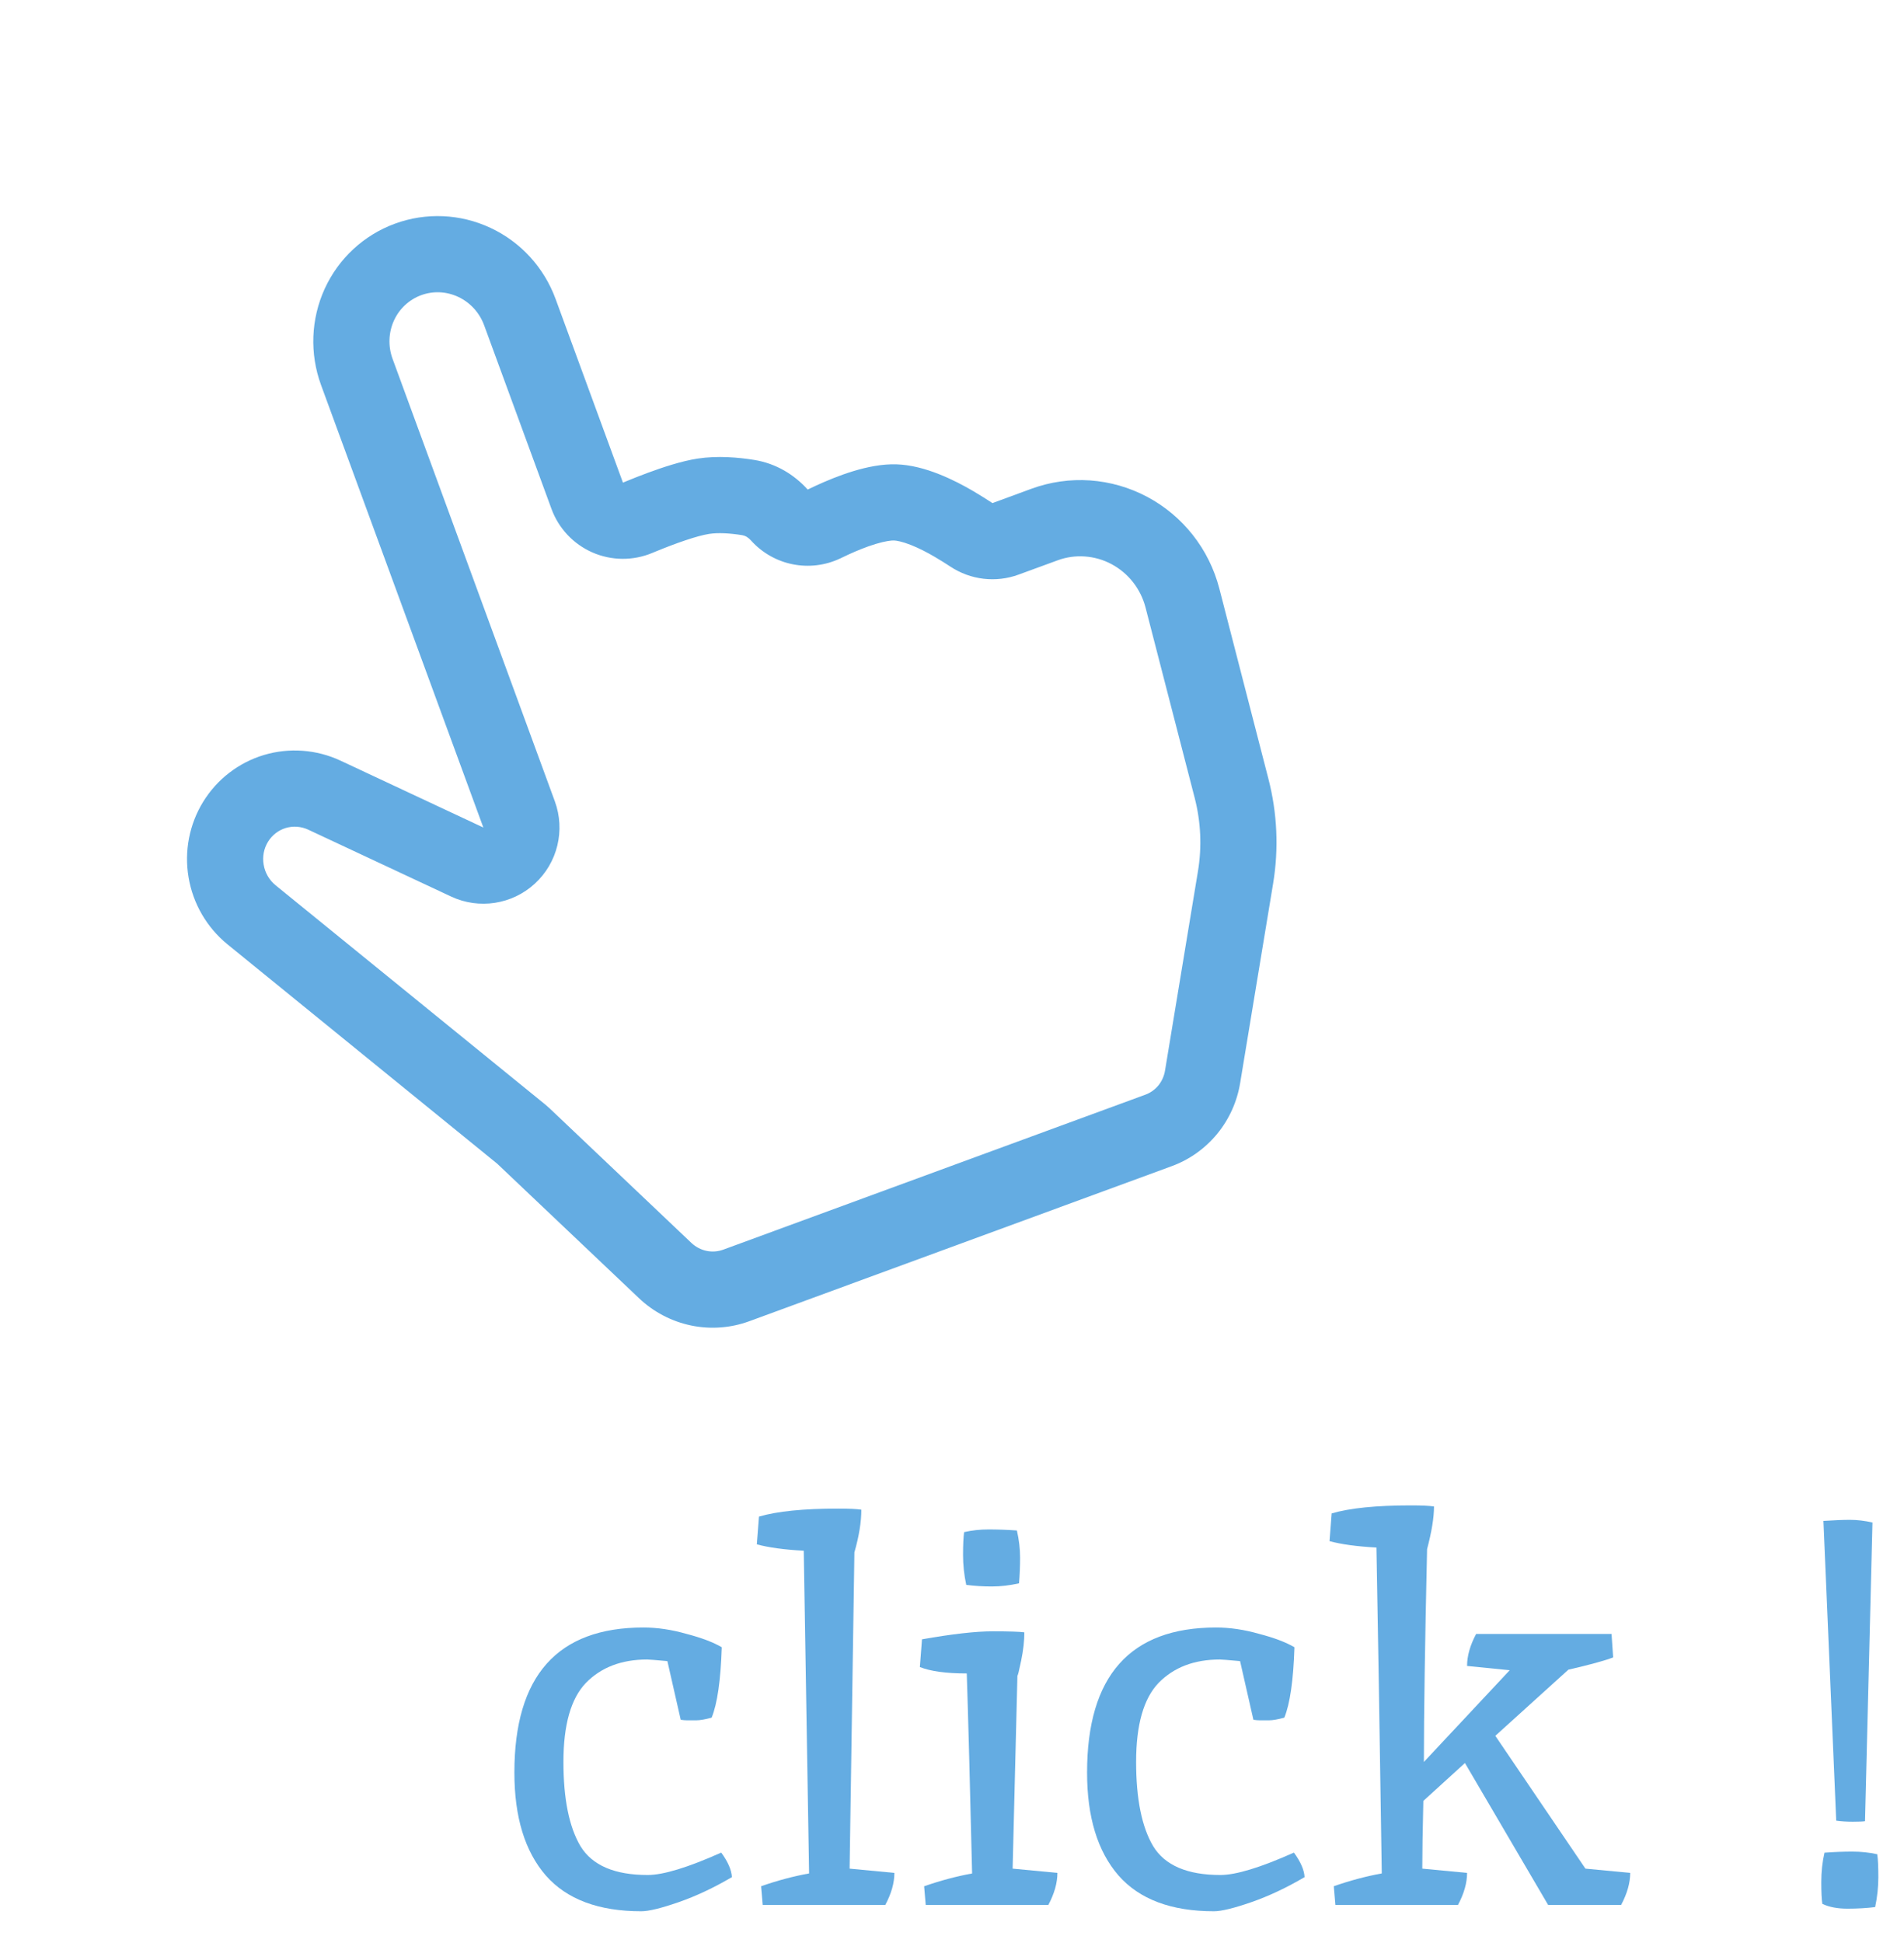 <svg width="50" height="51" viewBox="0 0 50 51" fill="none" xmlns="http://www.w3.org/2000/svg">
<path fill-rule="evenodd" clip-rule="evenodd" d="M15.558 14.501C15.058 14.282 14.669 13.869 14.482 13.357L12.713 8.536C12.591 8.205 12.345 7.939 12.034 7.793C11.723 7.647 11.373 7.633 11.06 7.748C10.747 7.863 10.489 8.1 10.346 8.412C10.203 8.725 10.188 9.087 10.309 9.418L14.57 21.032C14.849 21.793 14.642 22.647 14.044 23.195C13.447 23.742 12.579 23.876 11.845 23.532L8.096 21.778C8.095 21.777 8.095 21.777 8.094 21.777C7.906 21.69 7.697 21.676 7.505 21.733C7.313 21.791 7.147 21.918 7.039 22.093C6.93 22.269 6.887 22.483 6.924 22.696C6.959 22.909 7.071 23.1 7.234 23.234C7.235 23.235 7.236 23.235 7.236 23.236L14.318 28.991C14.357 29.024 14.396 29.057 14.433 29.092L18.154 32.622C18.268 32.73 18.407 32.802 18.554 32.833C18.701 32.864 18.852 32.852 18.99 32.802C18.99 32.802 18.99 32.802 18.99 32.802L30.079 28.733C30.21 28.685 30.327 28.602 30.418 28.493C30.508 28.383 30.57 28.248 30.594 28.102L31.459 22.868C31.565 22.229 31.536 21.573 31.373 20.943L30.083 15.948C30.083 15.948 30.083 15.948 30.083 15.948C30.02 15.705 29.908 15.477 29.753 15.28C29.598 15.083 29.404 14.922 29.186 14.806C28.968 14.69 28.73 14.623 28.487 14.606C28.244 14.589 28.002 14.623 27.775 14.707C27.775 14.707 27.775 14.707 27.775 14.707L26.75 15.082C26.152 15.302 25.485 15.223 24.954 14.87C24.847 14.799 24.712 14.714 24.544 14.615C24.351 14.502 24.134 14.389 23.917 14.303C23.687 14.213 23.541 14.189 23.479 14.187L23.477 14.187C23.413 14.184 23.253 14.2 22.992 14.279C22.75 14.353 22.503 14.454 22.278 14.557L22.067 14.657C21.268 15.036 20.315 14.846 19.724 14.189C19.679 14.14 19.637 14.107 19.601 14.086C19.567 14.067 19.532 14.054 19.489 14.047C19.163 13.995 18.856 13.978 18.624 14.014L18.623 14.014C18.304 14.063 17.755 14.256 17.205 14.482L17.128 14.514C16.624 14.724 16.057 14.719 15.558 14.501ZM17.641 12.198C17.877 12.127 18.11 12.069 18.32 12.037C18.849 11.956 19.393 12.006 19.806 12.072C20.386 12.166 20.859 12.461 21.21 12.85L21.434 12.744C21.968 12.5 22.807 12.164 23.542 12.188C24.29 12.211 25.072 12.607 25.557 12.89C25.749 13.004 25.917 13.109 26.062 13.205L27.086 12.829C27.578 12.649 28.102 12.574 28.625 12.61C29.148 12.647 29.659 12.793 30.124 13.04C30.588 13.286 30.997 13.628 31.324 14.043C31.651 14.457 31.887 14.936 32.02 15.447L33.309 20.442C33.542 21.342 33.584 22.28 33.432 23.195L32.567 28.428C32.486 28.92 32.277 29.381 31.961 29.765C31.645 30.148 31.234 30.44 30.769 30.61L19.679 34.679C19.189 34.859 18.657 34.898 18.145 34.791C17.632 34.683 17.158 34.435 16.777 34.072L13.056 30.544L5.97 24.784C5.43 24.342 5.068 23.719 4.952 23.03C4.835 22.342 4.972 21.635 5.336 21.044C5.701 20.452 6.268 20.016 6.931 19.817C7.595 19.619 8.309 19.671 8.939 19.964L12.693 21.721L8.431 10.107C8.129 9.283 8.164 8.374 8.527 7.579C8.891 6.785 9.554 6.17 10.371 5.871C11.188 5.571 12.091 5.611 12.883 5.982C13.674 6.352 14.288 7.023 14.59 7.847L16.359 12.668L16.441 12.634C16.787 12.492 17.221 12.324 17.641 12.198Z" fill="#64ACE2"/>
<path d="M47.856 49.973C47.837 49.861 47.828 49.669 47.828 49.399C47.828 49.128 47.856 48.871 47.912 48.629C48.173 48.61 48.416 48.601 48.64 48.601C48.873 48.601 49.093 48.624 49.298 48.671C49.317 48.801 49.326 49.002 49.326 49.273C49.326 49.534 49.298 49.795 49.242 50.057C49.018 50.085 48.776 50.099 48.514 50.099C48.253 50.099 48.033 50.057 47.856 49.973ZM48.976 47.803C48.92 47.812 48.813 47.817 48.654 47.817C48.495 47.817 48.351 47.807 48.22 47.789L47.884 39.921C48.164 39.902 48.398 39.893 48.584 39.893C48.771 39.893 48.967 39.916 49.172 39.963L48.976 47.803Z" fill="#64ACE2"/>
<path d="M37.042 39.514C37.331 39.514 37.537 39.523 37.658 39.542C37.658 39.831 37.597 40.204 37.476 40.662C37.42 43.126 37.392 44.988 37.392 46.248L39.646 43.84L38.526 43.728C38.526 43.466 38.605 43.186 38.764 42.888H42.32L42.362 43.504C42.147 43.588 41.755 43.695 41.186 43.826L39.268 45.562L41.634 49.048L42.81 49.16C42.81 49.421 42.731 49.701 42.572 50H40.654L38.47 46.276L37.378 47.27C37.359 48.054 37.35 48.646 37.35 49.048L38.526 49.16C38.526 49.421 38.447 49.701 38.288 50H35.068L35.026 49.51C35.455 49.36 35.875 49.248 36.286 49.174C36.23 45.403 36.183 42.552 36.146 40.62C35.633 40.592 35.222 40.536 34.914 40.452L34.97 39.724C35.446 39.584 36.137 39.514 37.042 39.514Z" fill="#64ACE2"/>
<path d="M31.879 50.167C30.759 50.167 29.924 49.854 29.373 49.229C28.822 48.594 28.547 47.693 28.547 46.527C28.547 43.988 29.676 42.719 31.935 42.719C32.299 42.719 32.677 42.775 33.069 42.887C33.461 42.989 33.769 43.106 33.993 43.237C33.965 44.105 33.876 44.721 33.727 45.085C33.559 45.131 33.423 45.155 33.321 45.155H33.083C33.036 45.155 32.98 45.15 32.915 45.141L32.565 43.601C32.257 43.573 32.08 43.559 32.033 43.559C31.361 43.559 30.824 43.764 30.423 44.175C30.031 44.585 29.835 45.276 29.835 46.247C29.835 47.217 29.984 47.955 30.283 48.459C30.591 48.963 31.179 49.215 32.047 49.215C32.458 49.215 33.102 49.019 33.979 48.627C34.156 48.869 34.249 49.084 34.259 49.271C33.783 49.551 33.316 49.77 32.859 49.929C32.401 50.087 32.075 50.167 31.879 50.167Z" fill="#64ACE2"/>
<path d="M26.76 41.559C26.518 41.614 26.28 41.642 26.046 41.642C25.822 41.642 25.598 41.629 25.374 41.6C25.318 41.339 25.29 41.078 25.29 40.816C25.29 40.546 25.3 40.345 25.318 40.215C25.524 40.168 25.738 40.145 25.962 40.145C26.196 40.145 26.443 40.154 26.704 40.172C26.76 40.415 26.788 40.653 26.788 40.886C26.788 41.111 26.779 41.334 26.76 41.559ZM24.212 43.029C25.006 42.889 25.622 42.819 26.06 42.819C26.499 42.819 26.779 42.828 26.9 42.846C26.9 43.071 26.872 43.318 26.816 43.589C26.76 43.859 26.728 43.99 26.718 43.98L26.592 49.048L27.768 49.16C27.768 49.422 27.689 49.702 27.53 50.001H24.31L24.268 49.511C24.698 49.361 25.118 49.249 25.528 49.175C25.472 46.841 25.426 45.091 25.388 43.925C24.847 43.925 24.436 43.868 24.156 43.757L24.212 43.029Z" fill="#64ACE2"/>
<path d="M22.003 39.598C22.292 39.598 22.498 39.607 22.619 39.626C22.619 39.952 22.558 40.326 22.437 40.746C22.353 46.252 22.311 49.02 22.311 49.048L23.487 49.16C23.487 49.421 23.408 49.701 23.249 50H20.029L19.987 49.51C20.416 49.36 20.836 49.248 21.247 49.174L21.107 40.704C20.594 40.676 20.183 40.62 19.875 40.536L19.931 39.808C20.407 39.668 21.098 39.598 22.003 39.598Z" fill="#64ACE2"/>
<path d="M16.84 50.167C15.72 50.167 14.884 49.854 14.334 49.229C13.783 48.594 13.508 47.693 13.508 46.527C13.508 43.988 14.637 42.719 16.896 42.719C17.26 42.719 17.638 42.775 18.03 42.887C18.422 42.989 18.73 43.106 18.954 43.237C18.926 44.105 18.837 44.721 18.688 45.085C18.52 45.131 18.384 45.155 18.282 45.155H18.044C17.997 45.155 17.941 45.15 17.876 45.141L17.526 43.601C17.218 43.573 17.041 43.559 16.994 43.559C16.322 43.559 15.785 43.764 15.384 44.175C14.992 44.585 14.796 45.276 14.796 46.247C14.796 47.217 14.945 47.955 15.244 48.459C15.552 48.963 16.14 49.215 17.008 49.215C17.419 49.215 18.062 49.019 18.94 48.627C19.117 48.869 19.21 49.084 19.22 49.271C18.744 49.551 18.277 49.77 17.82 49.929C17.363 50.087 17.036 50.167 16.84 50.167Z" fill="#64ACE2"/>
</svg>
